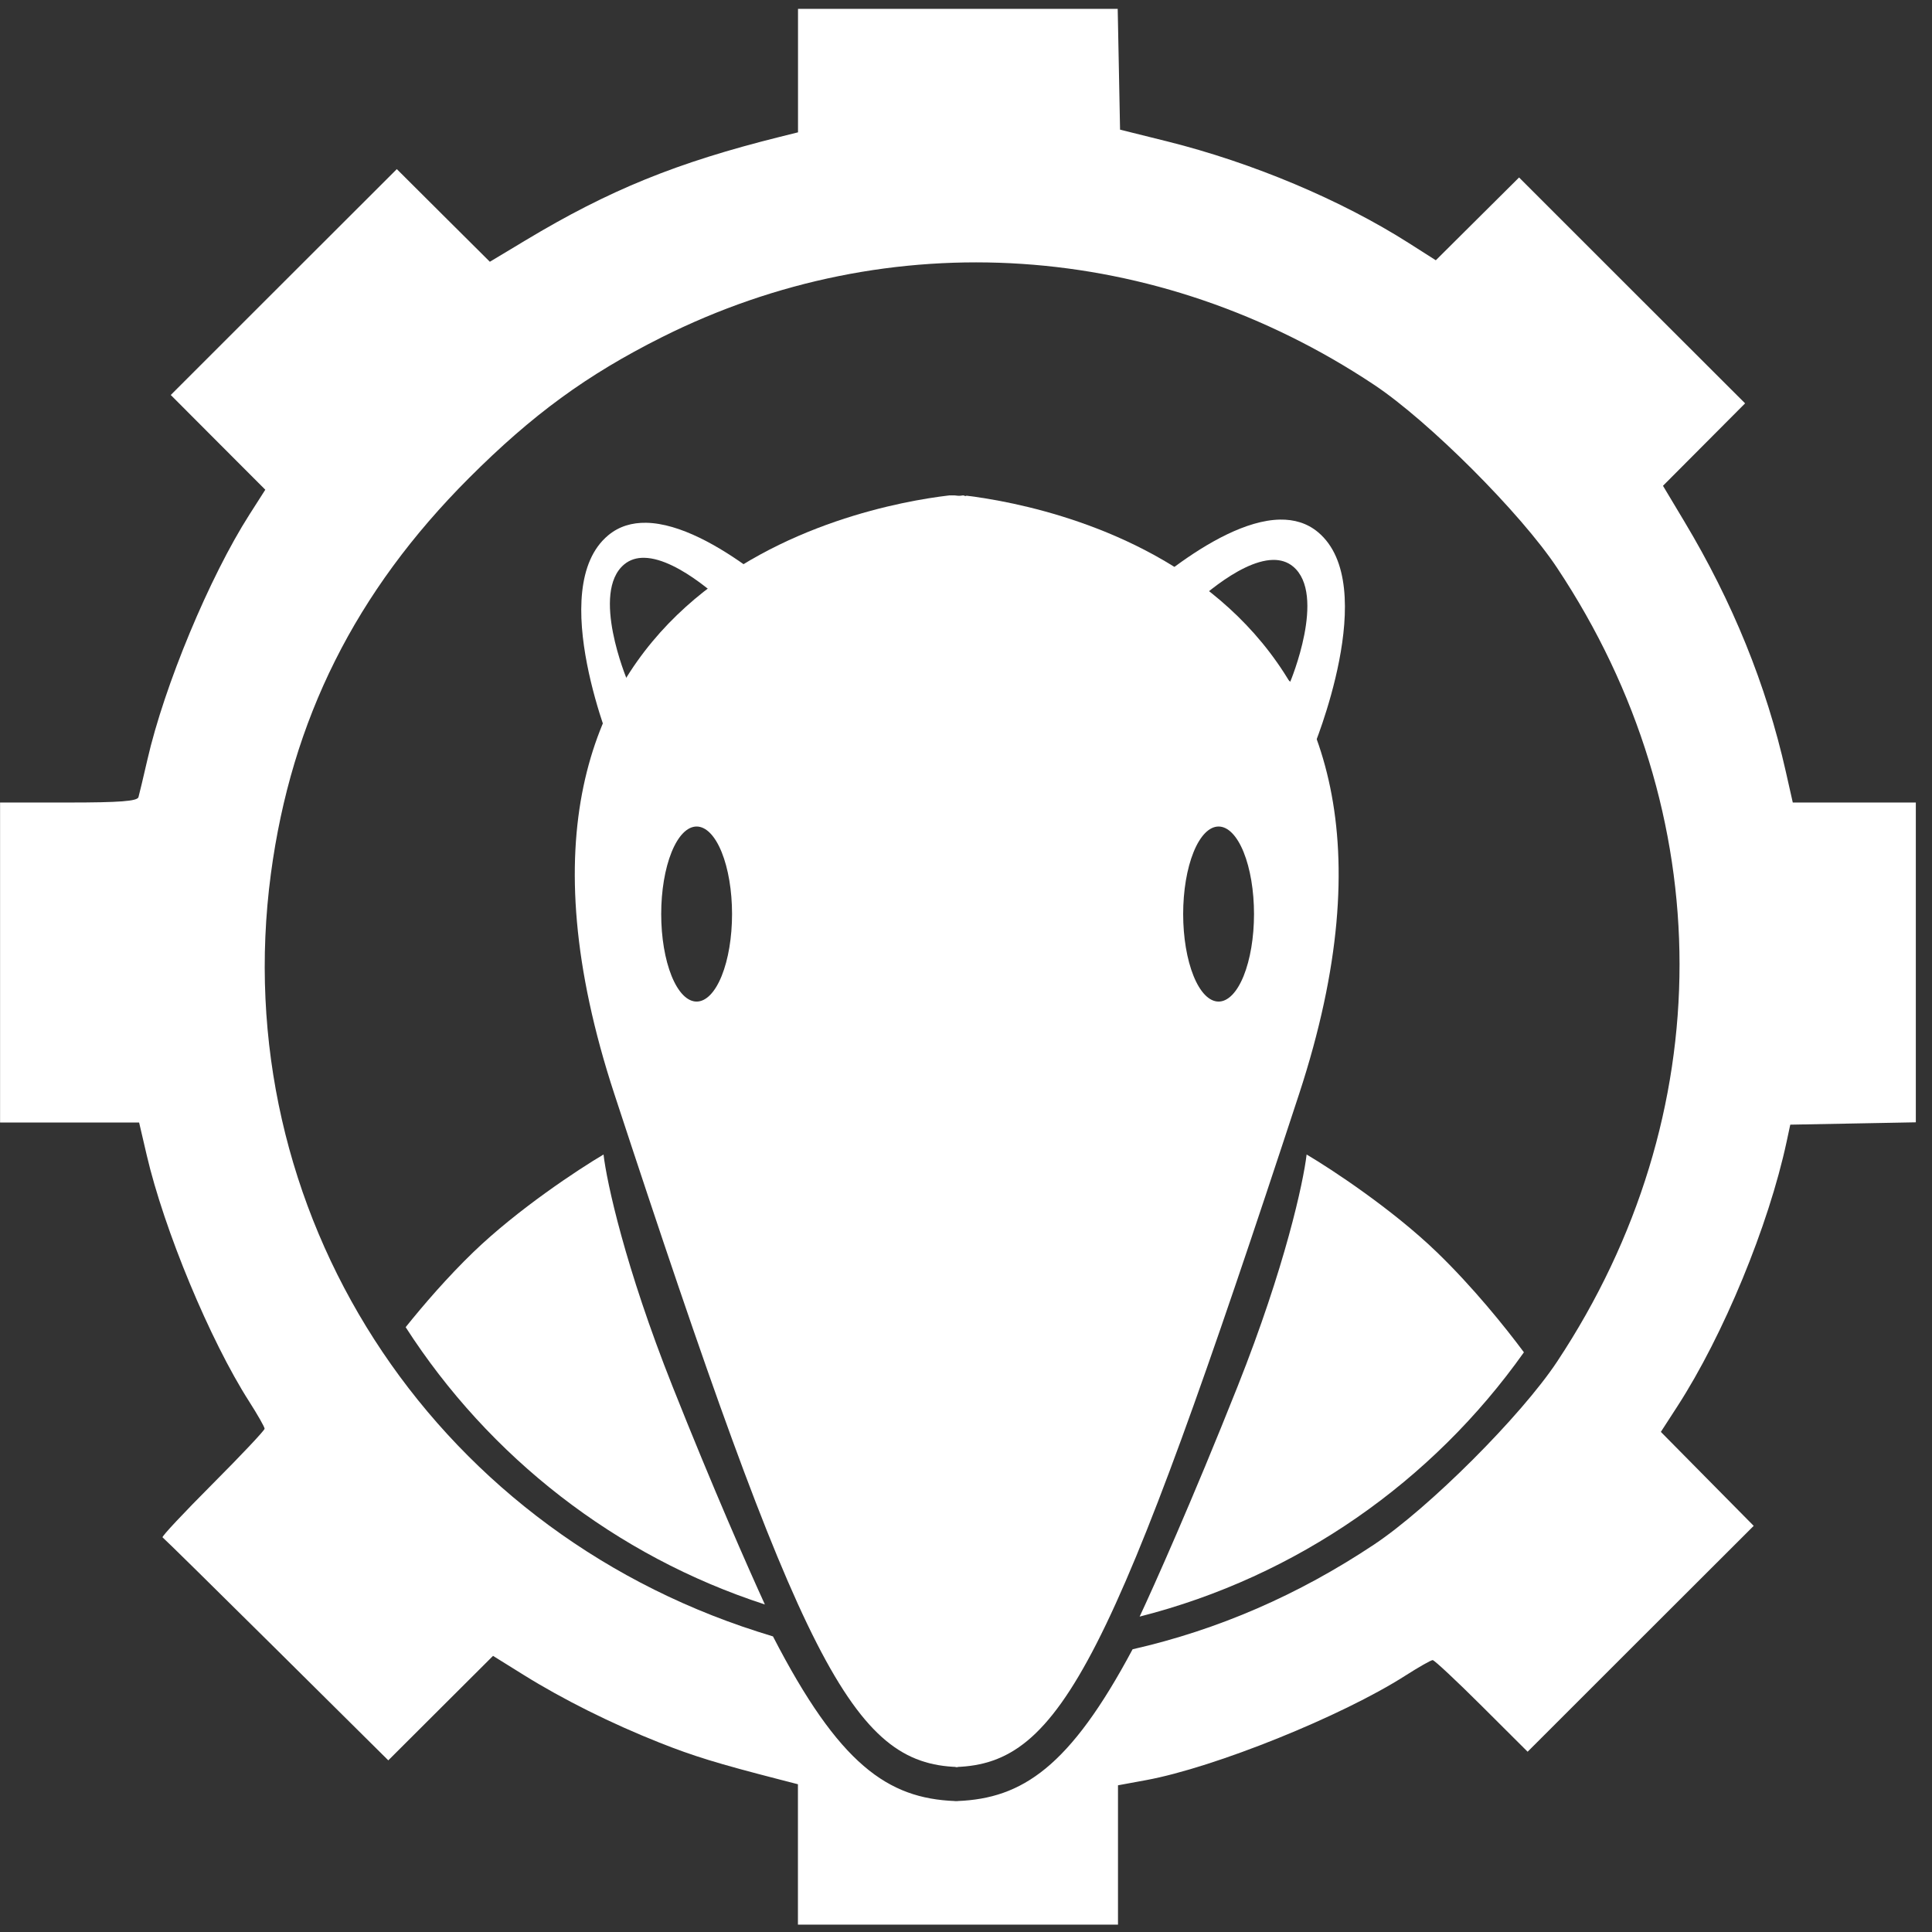 <svg width="119" height="119" viewBox="0 0 119 119" fill="none" xmlns="http://www.w3.org/2000/svg">
<rect x="0" y="0" width="119" height="119" fill="#333333" stroke="none"/>
<g clip-path="url(#clip0)">
<path fill-rule="evenodd" clip-rule="evenodd" d="M49.148 114.225V109.899L48.031 109.611C44.167 108.615 42.715 108.168 40.607 107.331C37.64 106.153 34.687 104.68 32.253 103.165L30.368 101.992L27.142 105.209L23.917 108.427L17.029 101.597C13.241 97.84 10.084 94.736 10.013 94.692C9.941 94.647 11.328 93.171 13.091 91.403C14.854 89.635 16.298 88.104 16.298 88C16.298 87.896 15.868 87.141 15.344 86.321C12.933 82.554 10.107 75.751 9.033 71.134L8.569 69.142H0.004V49.431H4.217C7.36 49.431 8.454 49.347 8.528 49.102C8.581 48.917 8.828 47.887 9.076 46.803C10.118 42.237 12.907 35.536 15.366 31.69L16.341 30.164L13.43 27.249L10.518 24.329L17.48 17.37L24.442 10.417L27.307 13.272L30.172 16.123L32.367 14.804C37.537 11.698 41.666 10.018 48.036 8.429L49.153 8.151V0.547H68.844L68.917 4.267L68.989 7.986L71.882 8.706C77.166 10.025 82.615 12.322 86.788 14.981L88.438 16.031L91.001 13.482L93.566 10.932L100.527 17.891L107.488 24.844L104.959 27.384L102.43 29.922L103.748 32.124C106.715 37.073 108.79 42.175 109.995 47.525L110.425 49.431H118.004V69.128L114.137 69.201L110.27 69.273L110.045 70.325C108.932 75.51 106.151 82.243 103.319 86.62L102.299 88.196L105.158 91.09L108.018 93.984L101.055 100.937L94.093 107.896L91.263 105.075C89.706 103.523 88.347 102.253 88.244 102.253C88.141 102.253 87.384 102.683 86.563 103.208C82.649 105.712 74.826 108.864 70.597 109.645L68.862 109.964V118.547H49.148V114.225ZM69.761 101.586C75.024 100.388 79.966 98.243 84.637 95.133C88.027 92.875 93.69 87.216 95.907 83.871C105.967 68.689 105.964 50.098 95.9 34.965C93.663 31.6 88.002 25.939 84.637 23.701C71.261 14.805 54.83 13.713 40.74 20.783C36.14 23.092 32.794 25.537 28.894 29.437C21.895 36.439 17.954 44.316 16.685 53.822C13.927 74.543 26.427 94.012 46.652 100.494C46.974 100.598 47.293 100.697 47.611 100.793C51.688 108.701 54.682 110.77 58.816 110.934L58.817 110.94C58.843 110.939 58.868 110.938 58.894 110.937C58.92 110.938 58.945 110.939 58.971 110.94L58.971 110.934C62.964 110.776 65.893 108.84 69.761 101.586Z" fill="white"/>
<path d="M39.798 32.2C38.937 32.186 38.137 32.41 37.463 32.971C33.543 36.238 37.79 46.367 37.79 46.367L49.552 37.872C49.552 37.872 43.951 32.27 39.798 32.2ZM39.682 34.357C41.881 34.394 44.847 37.36 44.847 37.36L38.619 41.858C38.619 41.858 36.37 36.495 38.446 34.765C38.803 34.467 39.226 34.349 39.682 34.357Z" fill="white"/>
<path d="M78.843 32.004C74.691 32.074 69.089 37.676 69.089 37.676L80.851 46.171C80.851 46.171 85.099 36.042 81.178 32.775C80.504 32.214 79.704 31.99 78.843 32.004ZM78.41 34.487C78.866 34.48 79.29 34.598 79.647 34.895C81.723 36.626 79.473 41.989 79.473 41.989L73.245 37.491C73.245 37.491 76.211 34.524 78.41 34.487Z" fill="white"/>
<path d="M58.628 30.519C58.608 30.52 58.597 30.522 58.565 30.523C58.441 30.523 58.47 30.523 58.413 30.521C53.013 31.165 27.515 35.901 37.84 67.384C49.359 102.507 52.501 108.633 58.994 108.838L59.412 30.544C59.379 30.537 59.346 30.528 59.316 30.524C59.166 30.557 58.998 30.554 58.814 30.526C58.855 30.532 58.793 30.522 58.784 30.521C58.758 30.521 58.702 30.524 58.723 30.521H58.666C58.653 30.521 58.641 30.52 58.628 30.519ZM42.908 50.909C43.487 50.909 44.042 51.477 44.451 52.488C44.86 53.499 45.09 54.87 45.09 56.3C45.09 57.729 44.86 59.101 44.451 60.112C44.042 61.123 43.487 61.691 42.908 61.691C42.329 61.691 41.774 61.123 41.365 60.112C40.956 59.101 40.726 57.729 40.726 56.3C40.726 54.87 40.956 53.499 41.365 52.488C41.774 51.477 42.329 50.909 42.908 50.909Z" fill="white"/>
<path d="M58.633 30.519C58.612 30.52 58.599 30.522 58.565 30.523C58.467 30.523 58.468 30.522 58.445 30.521L58.863 108.838C65.356 108.633 68.497 102.507 80.017 67.384C90.292 36.053 65.094 31.212 59.527 30.531C59.49 30.579 59.39 30.534 59.315 30.524C59.165 30.557 58.998 30.554 58.814 30.526C58.855 30.532 58.794 30.522 58.785 30.521C58.758 30.521 58.702 30.524 58.723 30.521H58.666C58.655 30.521 58.645 30.52 58.633 30.519ZM75.058 50.909C75.637 50.909 76.192 51.477 76.601 52.488C77.01 53.499 77.24 54.87 77.24 56.3C77.24 57.729 77.01 59.101 76.601 60.112C76.192 61.123 75.637 61.691 75.058 61.691C74.479 61.691 73.924 61.123 73.515 60.112C73.106 59.101 72.876 57.729 72.876 56.3C72.876 54.87 73.106 53.499 73.515 52.488C73.924 51.477 74.479 50.909 75.058 50.909Z" fill="white"/>
<path fill-rule="evenodd" clip-rule="evenodd" d="M24.986 81.746C26.113 80.341 27.578 78.647 29.15 77.129C31.887 74.486 35.64 72.016 37.174 71.111C37.37 72.803 38.495 78.026 41.422 85.389C43.911 91.652 46.064 96.537 47.112 98.826C37.911 95.839 30.119 89.729 24.986 81.746ZM70.195 99.573C71.044 97.763 73.424 92.452 76.232 85.389C79.158 78.026 80.283 72.803 80.48 71.111C82.014 72.016 85.766 74.486 88.504 77.129C90.718 79.267 92.722 81.755 93.864 83.294C88.241 91.233 79.899 97.111 70.195 99.573Z" fill="white"/>
</g>
<defs>
<clipPath id="clip0">
<rect width="118" height="118" fill="white" transform="translate(0.004 0.547)"/>
</clipPath>
</defs>
</svg>
